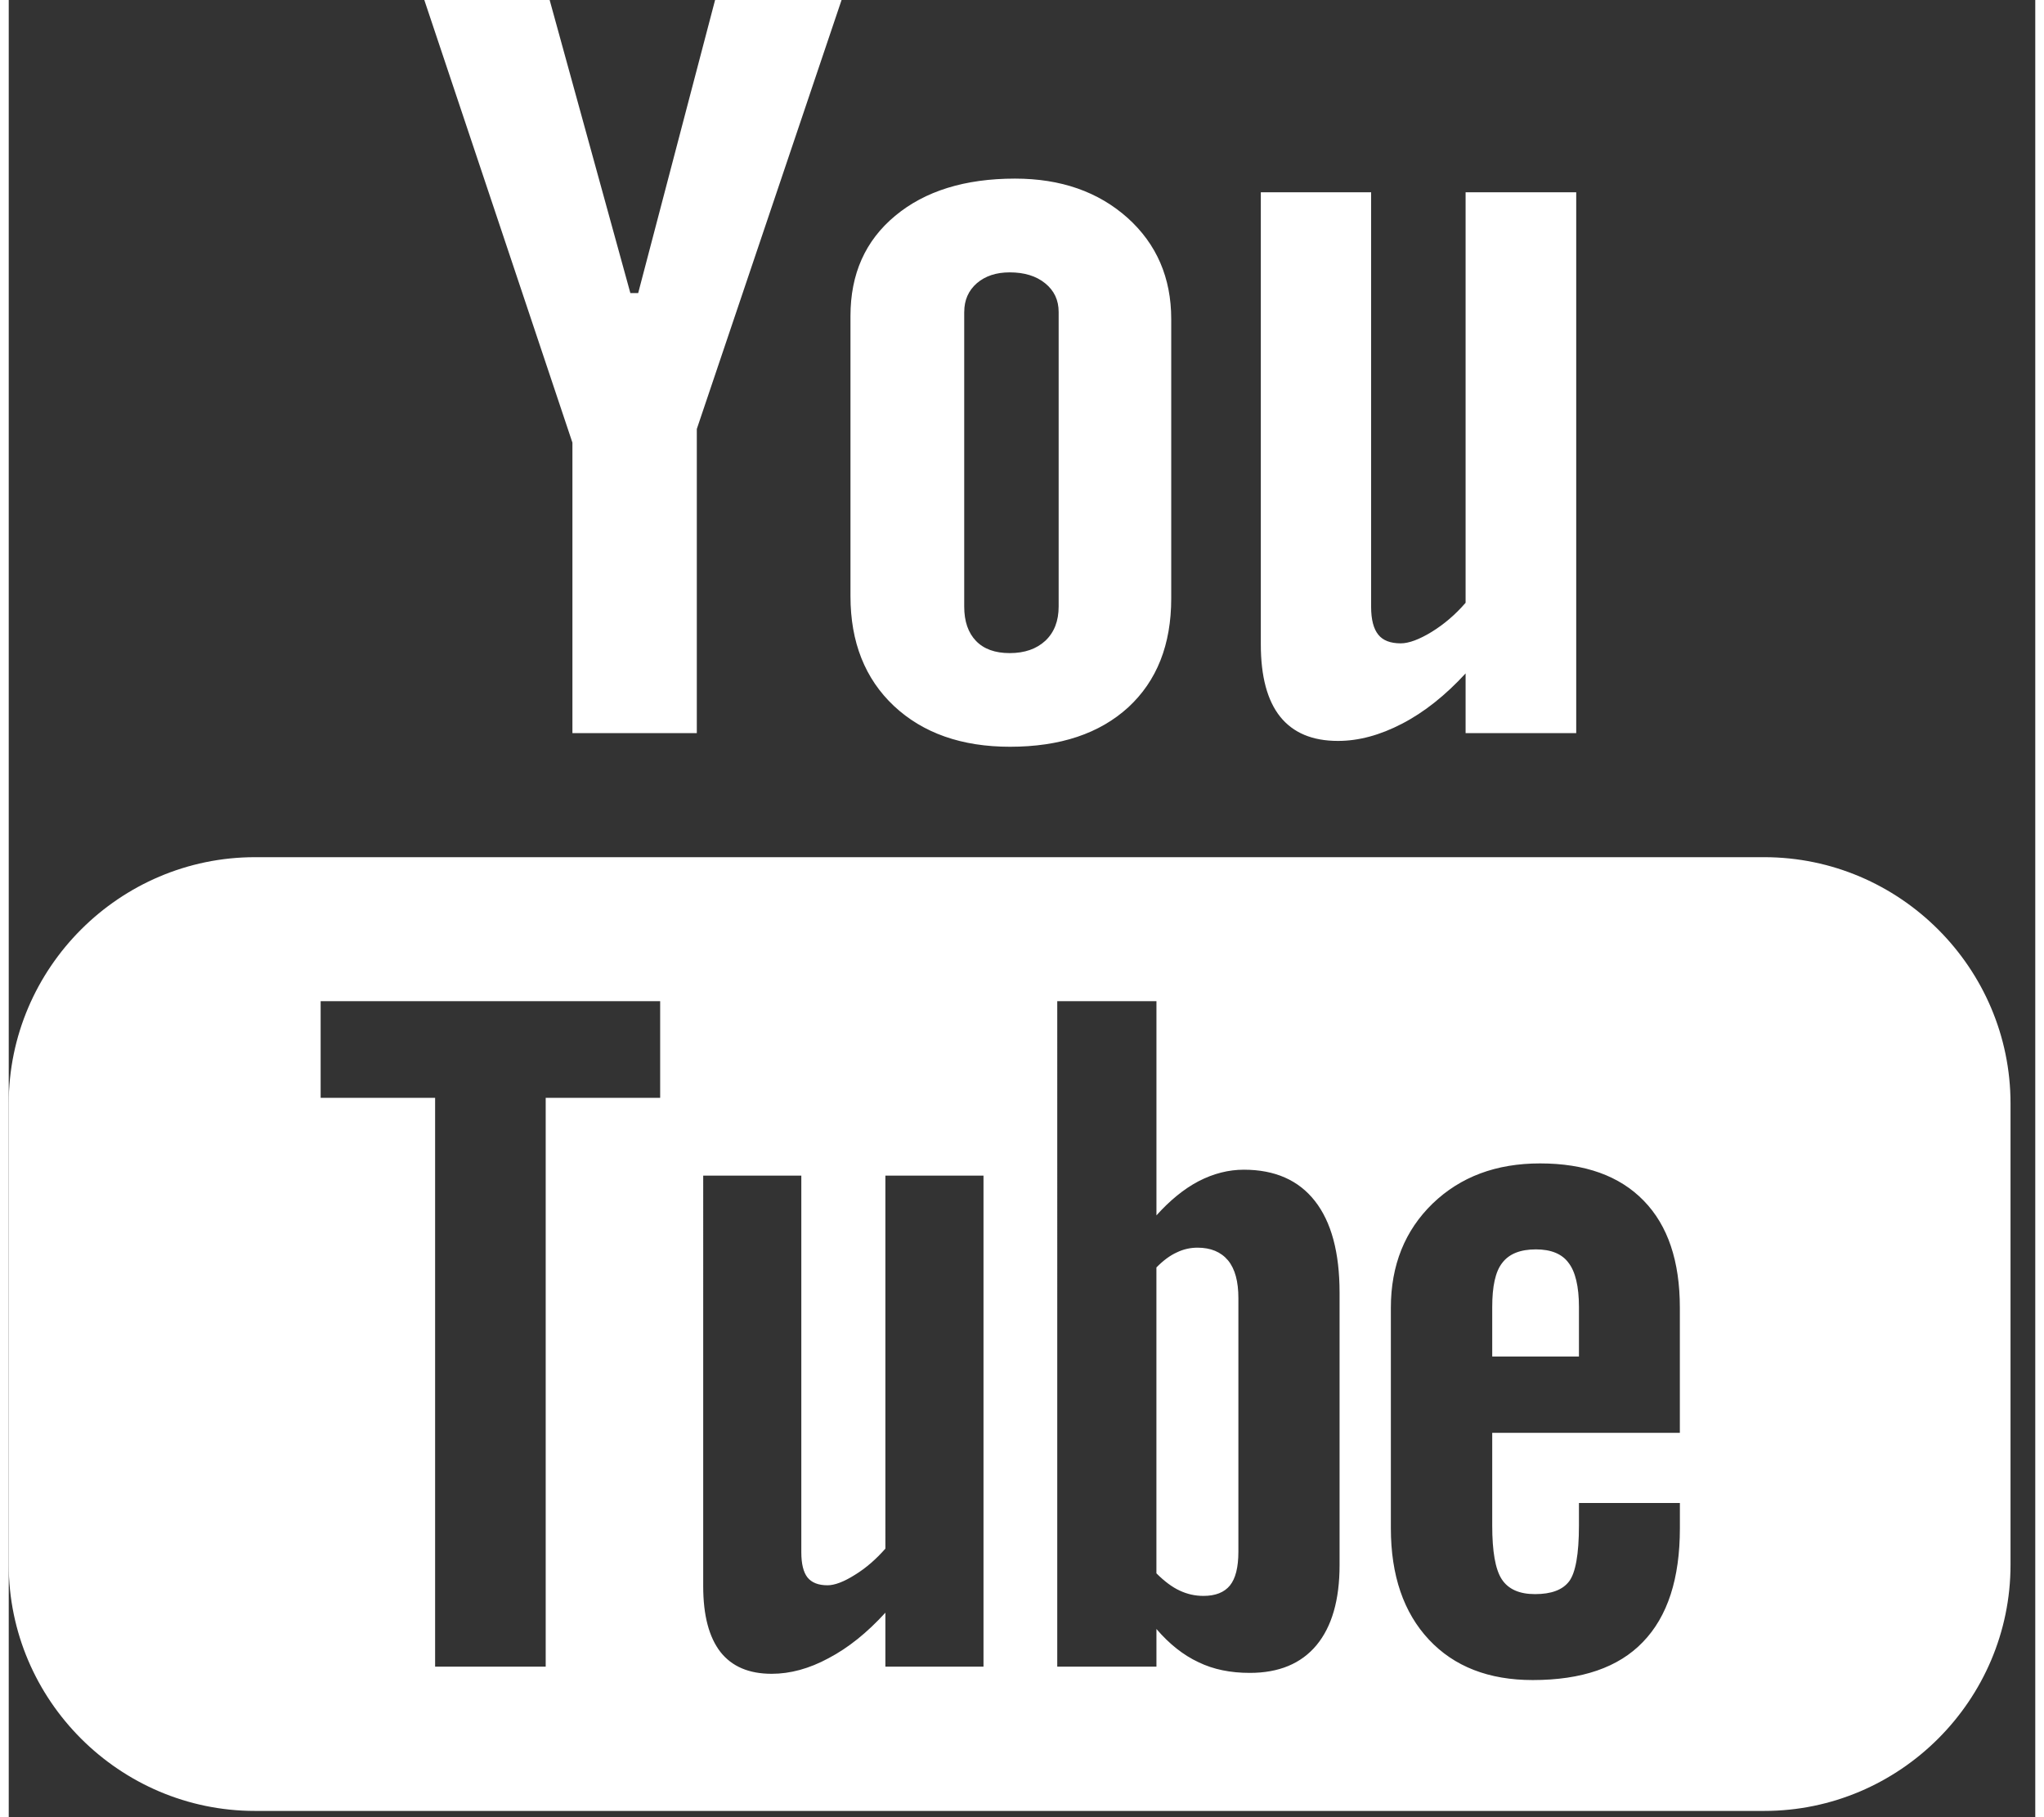 <svg xmlns="http://www.w3.org/2000/svg" width="18" height="16" viewBox="0 0 58 52">
	<rect x="0" y="0" width="58" height="52" fill="#333333" stroke="none"/>
	<path fill="#ffffff" d="M16.133,20.979h3.56v-8.704L23.836,0h-3.62l-2.201,8.386h-0.224L15.481,0h-3.587l4.239,12.667V20.979z
		 M38.045,21.202c0.592,0,1.202-0.165,1.833-0.493c0.634-0.328,1.241-0.812,1.818-1.439v1.709h3.166V5.502h-3.166v11.747
		c-0.293,0.34-0.619,0.616-0.972,0.834c-0.356,0.217-0.653,0.327-0.885,0.327c-0.296,0-0.513-0.084-0.642-0.249
		c-0.133-0.163-0.205-0.427-0.205-0.795V5.502h-3.157v12.935c0,0.922,0.186,1.612,0.555,2.073
		C36.762,20.971,37.309,21.202,38.045,21.202z M28.656,21.369c1.438,0,2.564-0.378,3.388-1.131c0.816-0.755,1.227-1.79,1.227-3.114
		V9.129c0-1.18-0.418-2.145-1.248-2.893c-0.84-0.75-1.913-1.125-3.223-1.125c-1.434,0-2.58,0.356-3.431,1.066
		c-0.854,0.709-1.278,1.663-1.278,2.864v8.021c0,1.315,0.417,2.362,1.244,3.14C26.166,20.979,27.274,21.369,28.656,21.369z
		 M27.347,8.925c0-0.338,0.121-0.611,0.36-0.82c0.243-0.208,0.554-0.311,0.941-0.311c0.417,0,0.755,0.102,1.013,0.311
		c0.259,0.209,0.388,0.482,0.388,0.82v8.431c0,0.413-0.126,0.739-0.38,0.979c-0.254,0.235-0.593,0.354-1.021,0.354
		c-0.418,0-0.74-0.115-0.965-0.349c-0.224-0.233-0.337-0.56-0.337-0.984V8.925z M34.024,35.703c-0.201,0-0.402,0.042-0.596,0.137
		c-0.197,0.089-0.388,0.233-0.581,0.429v8.753c0.228,0.228,0.452,0.396,0.668,0.495c0.216,0.101,0.44,0.151,0.676,0.151
		c0.345,0,0.596-0.099,0.759-0.297c0.16-0.197,0.243-0.517,0.243-0.968v-7.255c0-0.476-0.095-0.836-0.296-1.081
		C34.692,35.823,34.4,35.703,34.024,35.703z M50.243,24.529H7.049C3.17,24.529,0,27.701,0,31.576v13.201
		c0,3.874,3.17,7.044,7.049,7.044h43.194c3.879,0,7.049-3.17,7.049-7.044V31.576C57.292,27.701,54.122,24.529,50.243,24.529z
		 M18.643,31.416h-3.275v16.276h-3.165V31.416H8.927v-2.767h9.717V31.416z M27.898,47.692h-2.808v-1.544
		c-0.523,0.573-1.059,1.004-1.625,1.302c-0.558,0.302-1.101,0.447-1.628,0.447c-0.652,0-1.138-0.207-1.469-0.626
		c-0.325-0.421-0.492-1.043-0.492-1.882V33.641h2.808v10.778c0,0.331,0.06,0.572,0.175,0.719c0.121,0.151,0.312,0.226,0.576,0.226
		c0.201,0,0.468-0.099,0.782-0.298c0.318-0.195,0.607-0.448,0.873-0.751V33.641h2.808V47.692z M38.089,44.788
		c0,0.994-0.22,1.759-0.66,2.29c-0.44,0.529-1.078,0.793-1.909,0.793c-0.554,0-1.044-0.099-1.469-0.306
		c-0.433-0.202-0.835-0.52-1.203-0.95v1.077h-2.839V28.649h2.839v6.13c0.38-0.423,0.782-0.755,1.203-0.976
		c0.429-0.222,0.862-0.331,1.298-0.331c0.888,0,1.567,0.299,2.034,0.895c0.471,0.6,0.706,1.475,0.706,2.624V44.788z M47.829,41.002
		h-5.371v2.65c0,0.739,0.087,1.252,0.272,1.538c0.187,0.287,0.505,0.427,0.953,0.427c0.467,0,0.79-0.121,0.976-0.366
		c0.182-0.24,0.281-0.773,0.281-1.599v-0.642h2.889v0.721c0,1.44-0.35,2.527-1.06,3.258c-0.698,0.727-1.75,1.087-3.151,1.087
		c-1.26,0-2.25-0.386-2.972-1.157c-0.722-0.771-1.089-1.835-1.089-3.188V37.42c0-1.214,0.402-2.21,1.195-2.979
		c0.797-0.767,1.818-1.149,3.074-1.149c1.287,0,2.278,0.356,2.969,1.068c0.691,0.709,1.033,1.73,1.033,3.06V41.002z M43.71,35.752
		c-0.447,0-0.767,0.126-0.965,0.386c-0.197,0.248-0.287,0.674-0.287,1.26v1.419h2.482v-1.419c0-0.586-0.104-1.012-0.297-1.26
		C44.454,35.878,44.136,35.752,43.71,35.752z"/>
</svg>
